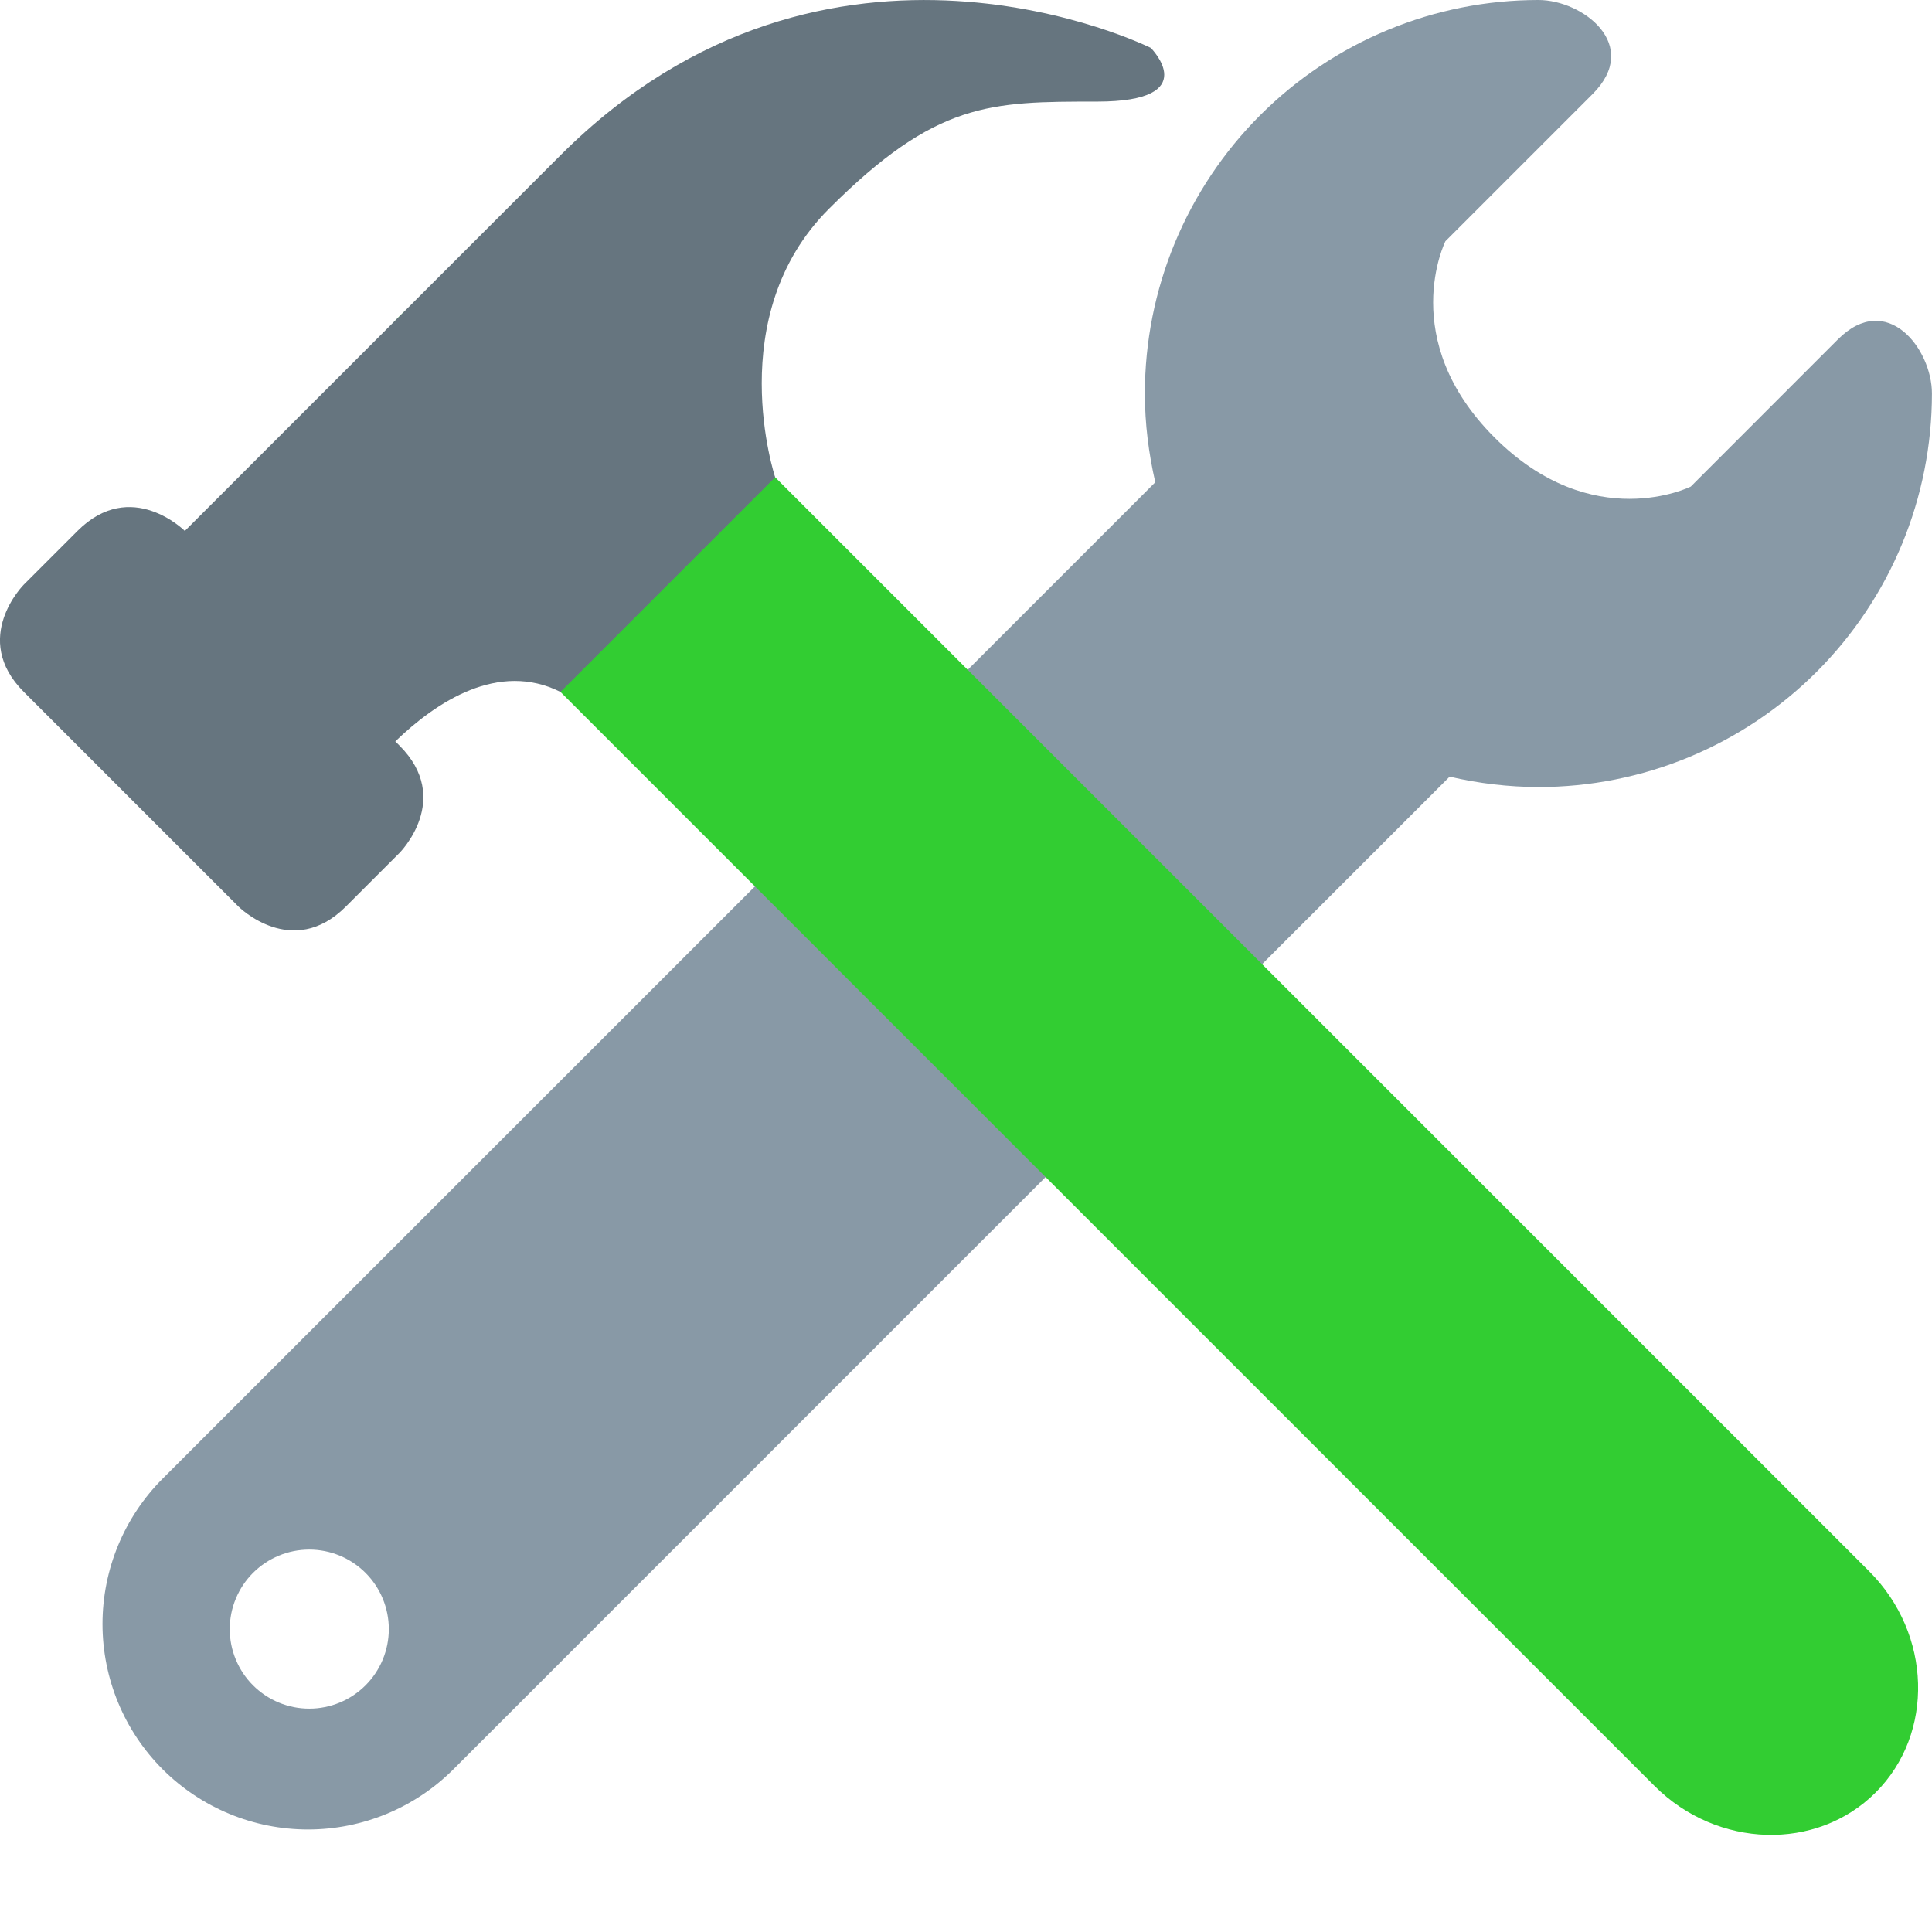 <svg width="100" height="100" viewBox="0 0 36 36" fill="none" xmlns="http://www.w3.org/2000/svg">
<g clip-path="url(#clip0_114_2)">
<path d="M34.247 6.324L31.505 9.067C31.505 9.067 29.676 9.981 27.848 8.152C26.019 6.324 26.933 4.495 26.933 4.495L29.676 1.752C30.591 0.838 29.492 6.81912e-08 28.667 6.81912e-08C27.704 -0 26.75 0.189 25.86 0.558C24.971 0.926 24.162 1.466 23.481 2.147C22.8 2.828 22.26 3.637 21.891 4.527C21.523 5.416 21.333 6.37 21.333 7.333C21.333 7.902 21.405 8.454 21.527 8.986L15.328 15.185L20.813 20.67L27.012 14.472C27.554 14.599 28.109 14.664 28.666 14.666C29.629 14.666 30.583 14.476 31.472 14.108C32.362 13.739 33.17 13.199 33.851 12.518C34.532 11.837 35.072 11.029 35.441 10.139C35.809 9.25 35.999 8.296 35.999 7.333C36 6.503 35.161 5.41 34.247 6.324ZM15.22 15.364L3.031 27.552C2.313 28.27 1.91 29.245 1.91 30.261C1.91 31.276 2.313 32.251 3.031 32.969C3.75 33.687 4.724 34.09 5.74 34.09C6.755 34.09 7.729 33.687 8.448 32.969L20.635 20.781L15.22 15.364ZM5.763 31.838C5.568 31.838 5.376 31.8 5.196 31.725C5.016 31.651 4.853 31.541 4.715 31.404C4.577 31.266 4.468 31.103 4.394 30.923C4.319 30.743 4.281 30.551 4.281 30.356C4.281 30.161 4.319 29.969 4.394 29.789C4.468 29.609 4.577 29.446 4.715 29.308C4.853 29.171 5.016 29.061 5.196 28.987C5.376 28.912 5.568 28.874 5.763 28.874C6.156 28.874 6.533 29.03 6.811 29.308C7.089 29.586 7.245 29.963 7.245 30.356C7.245 30.749 7.089 31.126 6.811 31.404C6.533 31.682 6.156 31.838 5.763 31.838Z" fill="#8899A6"/>
<path d="M30.83 33.279C31.996 34.445 33.852 34.5 34.951 33.4C36.051 32.3 35.996 30.445 34.83 29.279L11.565 6.014C10.398 4.847 8.544 4.793 7.444 5.893C6.344 6.993 6.399 8.848 7.565 10.014L30.83 33.279Z" fill="#32CD32"/>
<path d="M21.444 0.893C21.444 0.893 15.444 -2.107 10.444 2.893L3.444 9.893C3.444 9.893 2.444 8.893 1.444 9.893L0.444 10.893C0.444 10.893 -0.556 11.893 0.444 12.893L4.444 16.893C4.444 16.893 5.444 17.893 6.444 16.893L7.444 15.893C7.444 15.893 8.444 14.893 7.444 13.893L7.366 13.815C8.136 13.072 9.289 12.315 10.444 12.893L14.444 8.893C14.444 8.893 13.444 5.893 15.444 3.893C17.444 1.893 18.444 1.893 20.444 1.893C22.444 1.893 21.444 0.893 21.444 0.893Z" fill="#66757F"/>
</g>
<defs>
<clipPath id="clip0_114_2">
<rect width="36" height="36" fill="#C9EBDF"/>
</clipPath>
</defs>
</svg>
